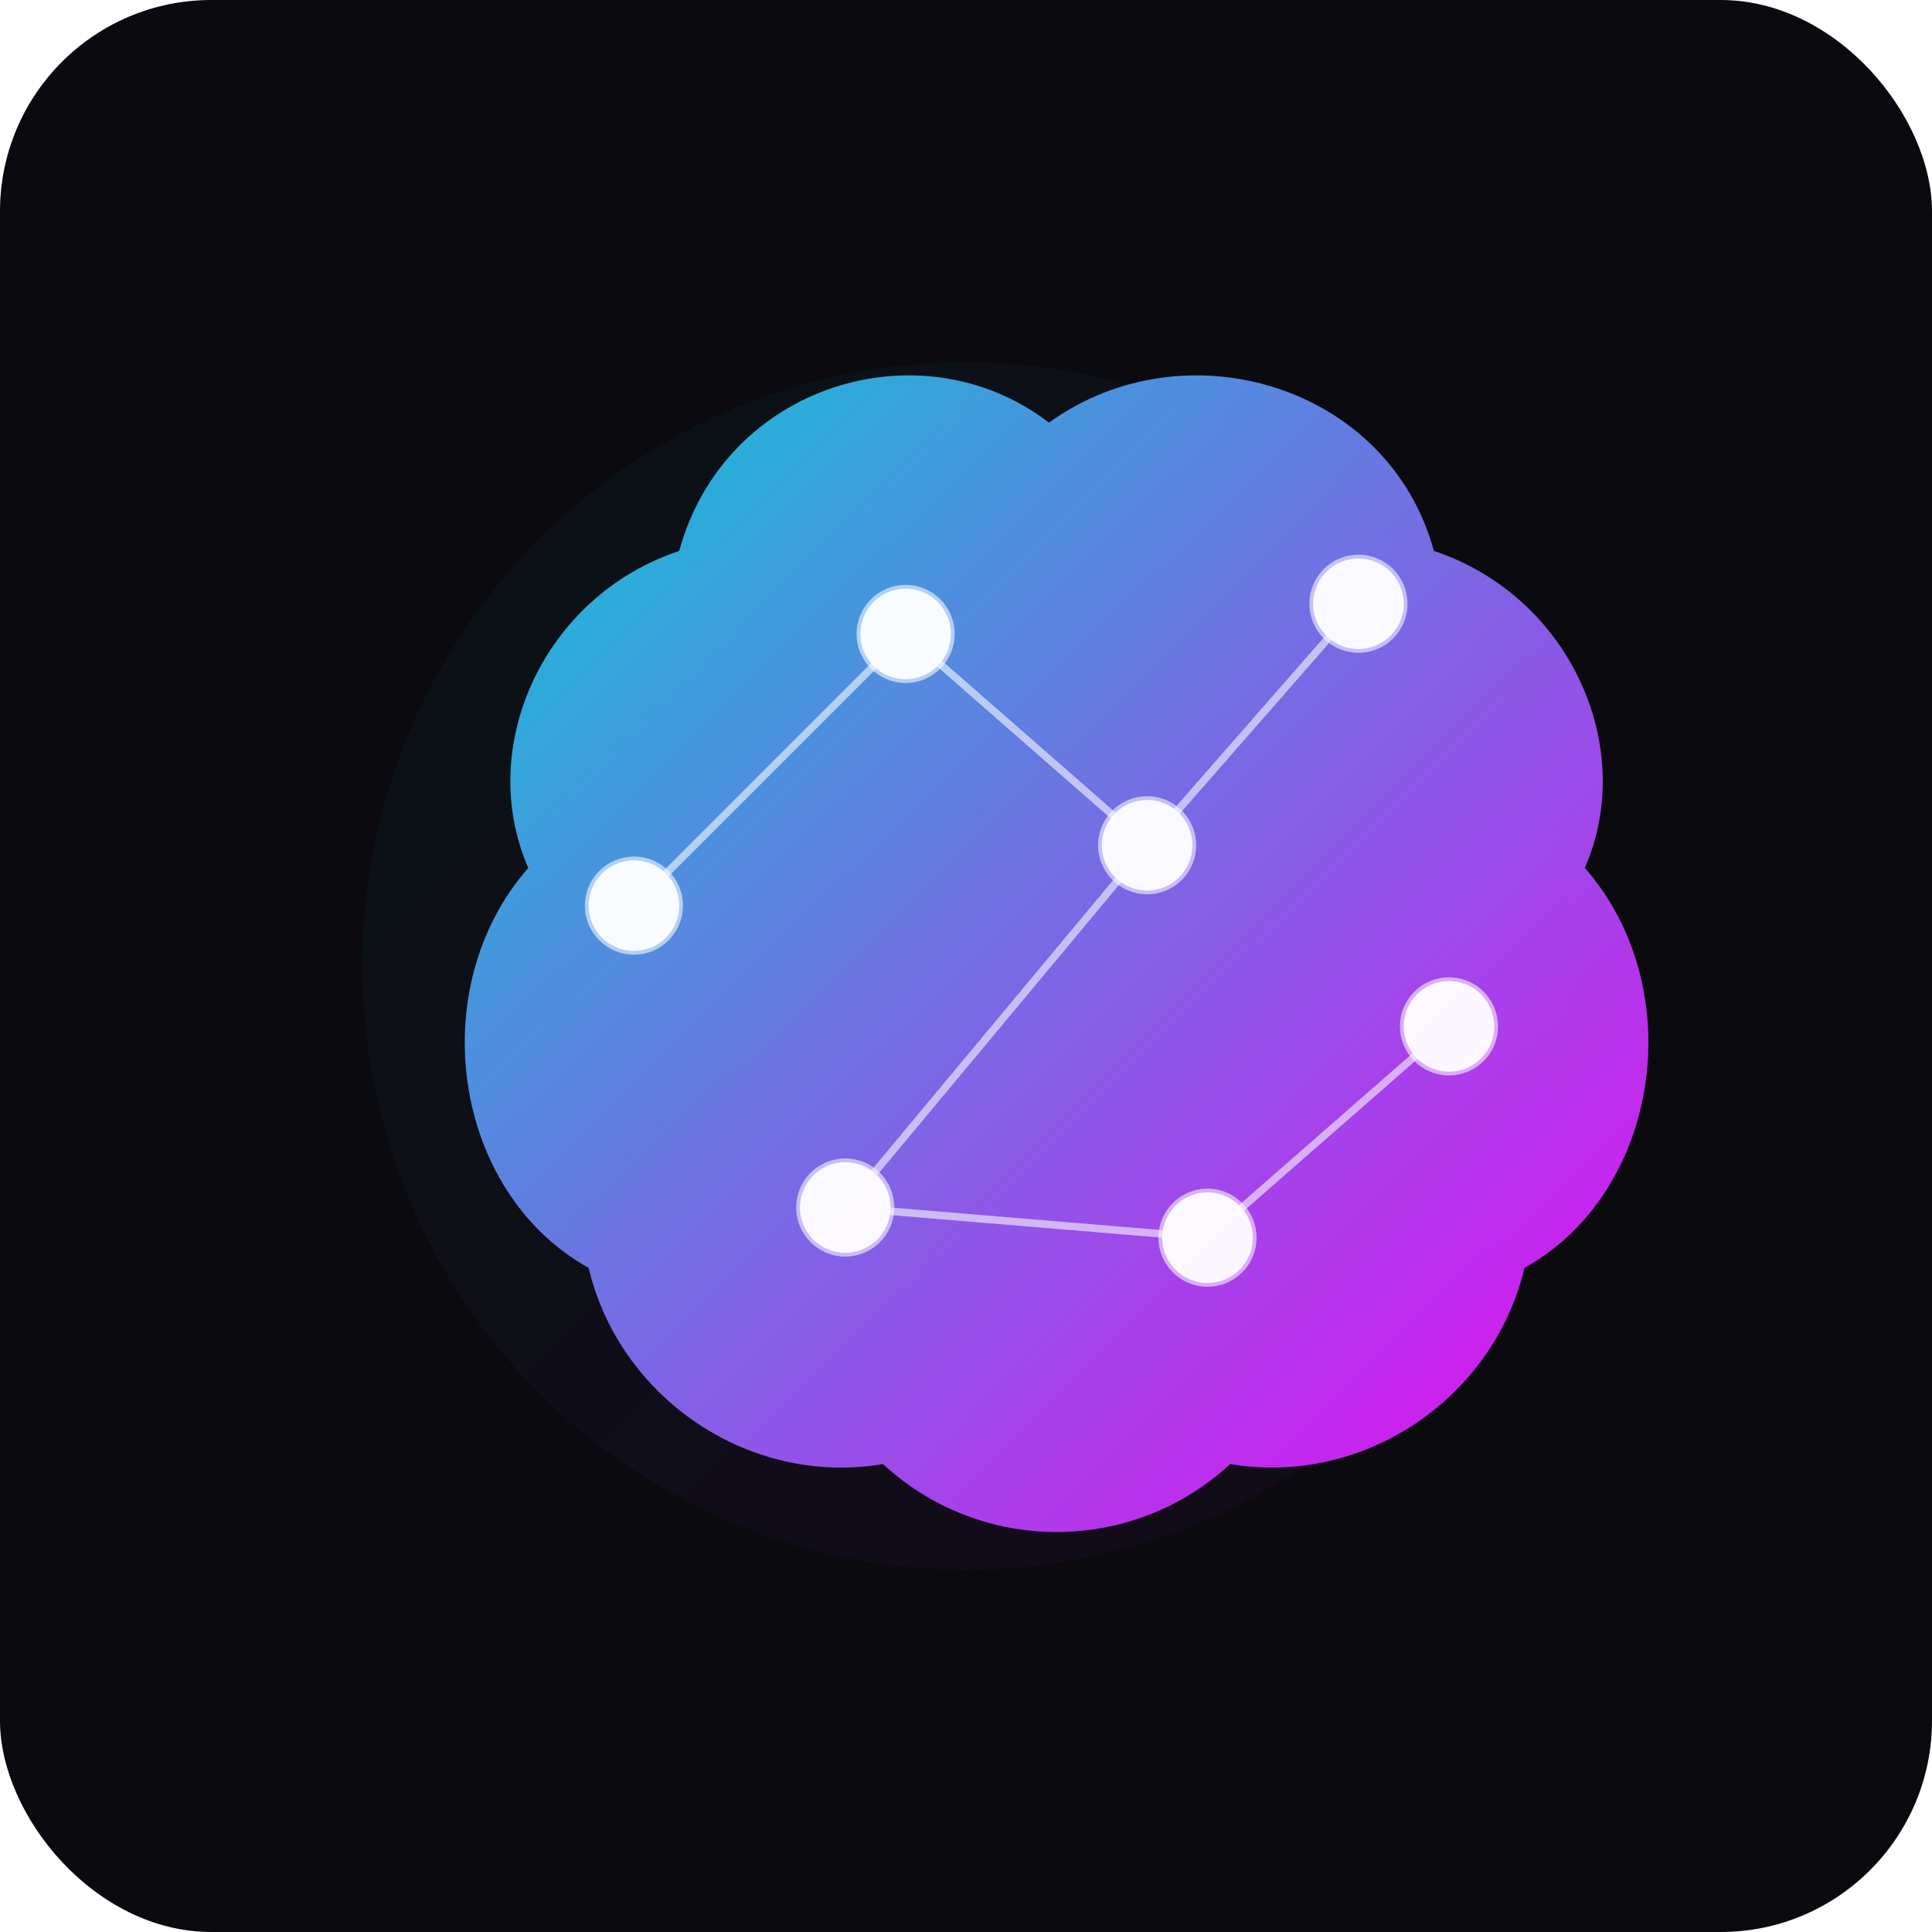 <?xml version="1.0" encoding="UTF-8"?>
<svg width="256" height="256" viewBox="0 0 256 256" xmlns="http://www.w3.org/2000/svg">
  <defs>
    <linearGradient id="bgrad" x1="0" y1="0" x2="1" y2="1">
      <stop offset="0" stop-color="#00DBDE"/>
      <stop offset="1" stop-color="#FC00FF"/>
    </linearGradient>
    <filter id="glow2" x="-20%" y="-20%" width="140%" height="140%">
      <feGaussianBlur stdDeviation="4"/>
    </filter>
  </defs>
  <rect width="256" height="256" rx="28" fill="#0a0a0f"/>
  <g transform="translate(28,28)">
    <path d="M50 140c-18-10-22-37-8-53-7-16 2-36 20-42 6-22 32-30 49-17 18-13 45-5 51 17 18 6 27 26 20 42 14 16 10 43-8 53-4 17-21 29-39 26-13 12-33 12-46 0-18 3-35-9-39-26z" fill="url(#bgrad)" opacity="0.95"/>
    <g stroke="#ffffff" stroke-opacity="0.6">
      <circle cx="56" cy="92" r="6" fill="#fff"/><circle cx="92" cy="56" r="6" fill="#fff"/>
      <circle cx="124" cy="84" r="6" fill="#fff"/><circle cx="152" cy="52" r="6" fill="#fff"/>
      <circle cx="84" cy="132" r="6" fill="#fff"/><circle cx="132" cy="136" r="6" fill="#fff"/>
      <circle cx="164" cy="108" r="6" fill="#fff"/>
      <line x1="56" y1="92" x2="92" y2="56"/><line x1="92" y1="56" x2="124" y2="84"/>
      <line x1="124" y1="84" x2="152" y2="52"/><line x1="124" y1="84" x2="84" y2="132"/>
      <line x1="84" y1="132" x2="132" y2="136"/><line x1="132" y1="136" x2="164" y2="108"/>
    </g>
    <circle cx="100" cy="100" r="80" fill="url(#bgrad)" opacity="0.2" filter="url(#glow2)"/>
  </g>
</svg>
